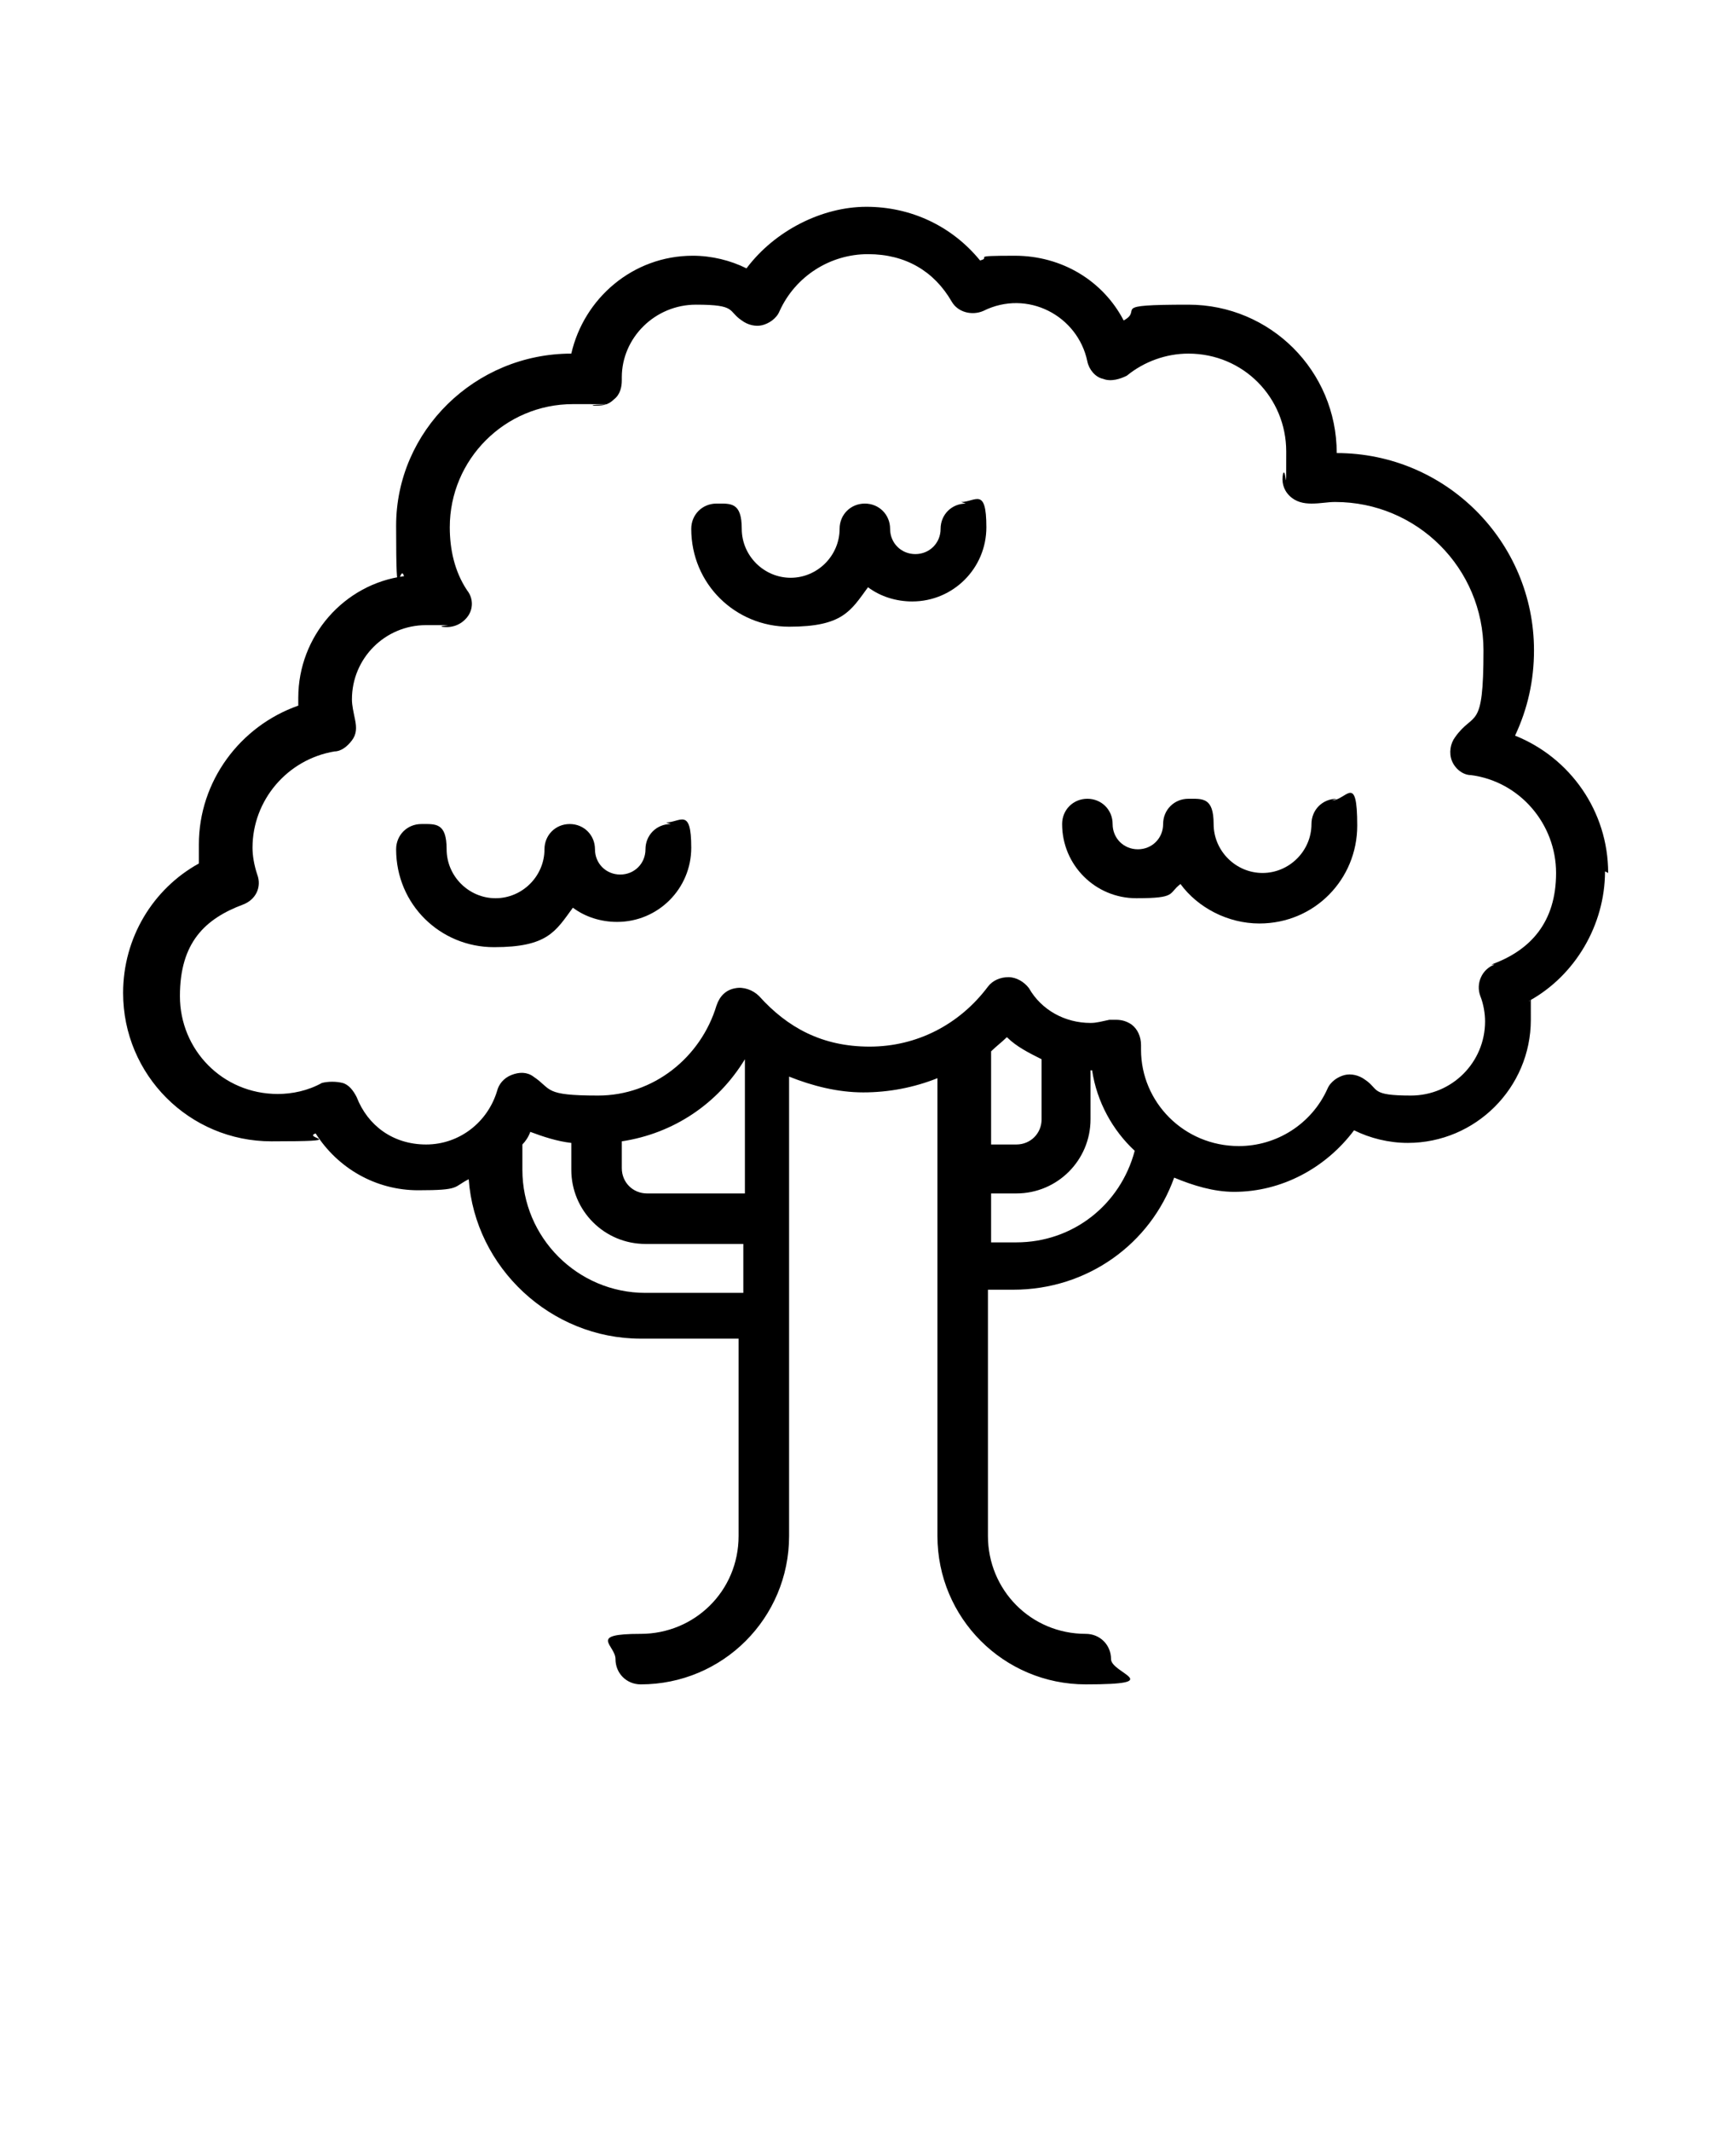 <?xml version="1.0" encoding="UTF-8"?>
<svg id="Layer_1" xmlns="http://www.w3.org/2000/svg" version="1.1" viewBox="0 0 110 135">
  <!-- Generator: Adobe Illustrator 29.6.0, SVG Export Plug-In . SVG Version: 2.1.1 Build 207)  -->
  <path d="M101.9,55.3c0-3.9-2.4-7.3-5.9-8.7.8-1.7,1.2-3.5,1.2-5.4,0-6.9-5.6-12.5-12.5-12.5,0-5.2-4.2-9.4-9.4-9.4s-2.8.3-4.1,1c-1.3-2.5-3.9-4.1-6.9-4.1s-1.4.1-2.2.3c-1.8-2.2-4.4-3.4-7.2-3.4s-5.8,1.5-7.6,3.9c-1-.5-2.2-.8-3.4-.8-3.8,0-6.9,2.7-7.7,6.2-6.1,0-11.1,4.9-11.1,10.9s.2,2.2.5,3.2c-3.8.5-6.7,3.8-6.7,7.7s0,.4,0,.5c-3.7,1.3-6.3,4.8-6.3,8.8s0,.8,0,1.2c-2.9,1.6-4.8,4.7-4.8,8.2,0,5.2,4.2,9.4,9.4,9.4s1.9-.2,2.8-.5c1.4,2.2,3.8,3.6,6.5,3.6s2.2-.2,3.2-.7c.4,5.6,5.2,10.1,10.9,10.1h6.2v12.5c0,3.5-2.8,6.2-6.2,6.2s-1.6.7-1.6,1.6.7,1.6,1.6,1.6c5.2,0,9.4-4.2,9.4-9.4v-29.1c1.5.6,3.1,1,4.7,1s3.2-.3,4.7-.9v29c0,5.2,4.2,9.4,9.4,9.4s1.6-.7,1.6-1.6-.7-1.6-1.6-1.6c-3.5,0-6.2-2.8-6.2-6.2v-15.6h1.6c4.7,0,8.7-2.9,10.2-7.1,1.2.5,2.5.9,3.8.9,3,0,5.8-1.5,7.6-3.9,1,.5,2.2.8,3.4.8,4.3,0,7.8-3.5,7.8-7.8s0-.8-.1-1.2c2.9-1.6,4.8-4.8,4.8-8.2h0ZM40.9,81.9c-4.3,0-7.8-3.5-7.8-7.8v-1.6c.2-.2.4-.5.5-.8.8.3,1.7.6,2.6.7v1.7c0,2.6,2.1,4.7,4.7,4.7h6.2v3.1h-6.3ZM47.2,67.1v8.5h-6.2c-.9,0-1.6-.7-1.6-1.6v-1.7c3.3-.5,6.1-2.4,7.8-5.2ZM63.8,65.7c.6.6,1.4,1,2.2,1.4v3.8c0,.9-.7,1.6-1.6,1.6h-1.6v-5.9c.3-.3.7-.6,1-.9h0ZM64.4,78.7h-1.6v-3.1h1.6c2.6,0,4.7-2.1,4.7-4.7v-3.1h.1c.3,2,1.3,3.8,2.7,5.1-.9,3.4-3.9,5.8-7.5,5.8h0ZM94.7,61.1c-.8.3-1.2,1.2-.9,2,.2.5.3,1.1.3,1.6,0,2.6-2.1,4.7-4.7,4.7s-2-.4-2.9-1c-.4-.3-.9-.4-1.3-.3s-.9.4-1.1.9c-1,2.2-3.2,3.6-5.6,3.6-3.5,0-6.2-2.8-6.2-6.1s0-.2,0-.3c0-.5-.2-1-.6-1.3-.3-.2-.6-.3-1-.3s-.3,0-.4,0c-.5.1-.8.2-1.2.2-1.6,0-3.1-.8-3.9-2.2-.3-.4-.8-.7-1.3-.7s-1,.2-1.3.6c-1.8,2.4-4.5,3.8-7.5,3.8s-5.2-1.2-7-3.2c-.4-.4-1-.6-1.5-.5-.6.1-1,.5-1.2,1.1-1,3.3-4,5.7-7.5,5.7s-2.9-.4-4.1-1.2c-.4-.3-.9-.3-1.4-.1-.5.2-.8.6-.9,1-.6,2-2.4,3.4-4.5,3.4s-3.7-1.2-4.4-3c-.2-.4-.5-.8-.9-.9s-.9-.1-1.3,0c-.9.5-1.9.7-2.8.7-3.5,0-6.2-2.8-6.2-6.2s1.6-4.9,4-5.8c.8-.3,1.2-1.1.9-1.9-.2-.6-.3-1.2-.3-1.7,0-3,2.2-5.6,5.2-6.1.4,0,.8-.3,1.1-.7s.3-.8.2-1.3c-.1-.5-.2-.9-.2-1.3,0-2.6,2.1-4.7,4.7-4.7s.7,0,1,.1c.6.1,1.2-.1,1.6-.6.4-.5.4-1.2,0-1.7-.8-1.2-1.1-2.6-1.1-4,0-4.3,3.5-7.8,7.8-7.8s.8,0,1.3.1c.5,0,.9,0,1.3-.4.4-.3.5-.8.5-1.2v-.2c0-2.5,2.1-4.6,4.7-4.6s2,.4,2.9,1c.4.3.9.4,1.3.3s.9-.4,1.1-.9c1-2.2,3.2-3.6,5.6-3.6s4.2,1.1,5.3,3c.4.7,1.3.9,2,.6,2.8-1.4,6,.3,6.6,3.2.1.5.5,1,1,1.1.5.2,1.1,0,1.5-.2,1.1-.9,2.5-1.4,3.9-1.4,3.5,0,6.2,2.8,6.2,6.2s0,.9-.2,1.4c-.1.5,0,1,.4,1.4s.9.5,1.4.5c.6,0,1-.1,1.5-.1,5.2,0,9.4,4.2,9.4,9.4s-.6,3.8-1.8,5.5c-.3.4-.4,1-.2,1.5s.7.9,1.2.9c3.1.4,5.4,3.1,5.4,6.2s-1.6,4.9-4.1,5.8h0Z"/>
  <path d="M84.7,50.6c-.9,0-1.6.7-1.6,1.6,0,1.7-1.4,3.1-3.1,3.1s-3.1-1.4-3.1-3.1-.7-1.6-1.6-1.6-1.6.7-1.6,1.6-.7,1.6-1.6,1.6-1.6-.7-1.6-1.6-.7-1.6-1.6-1.6-1.6.7-1.6,1.6c0,2.6,2.1,4.7,4.7,4.7s2-.3,2.8-.9c1.1,1.5,3,2.5,5,2.5,3.5,0,6.2-2.8,6.2-6.2s-.7-1.6-1.6-1.6Z"/>
  <path d="M42.5,52.2c-.9,0-1.6.7-1.6,1.6s-.7,1.6-1.6,1.6-1.6-.7-1.6-1.6-.7-1.6-1.6-1.6-1.6.7-1.6,1.6c0,1.7-1.4,3.1-3.1,3.1s-3.1-1.4-3.1-3.1-.7-1.6-1.6-1.6-1.6.7-1.6,1.6c0,3.5,2.8,6.2,6.2,6.2s3.9-1,5-2.5c.8.6,1.8.9,2.8.9,2.6,0,4.7-2.1,4.7-4.7s-.7-1.6-1.6-1.6Z"/>
  <path d="M61.2,31.9c-.9,0-1.6.7-1.6,1.6s-.7,1.6-1.6,1.6-1.6-.7-1.6-1.6-.7-1.6-1.6-1.6-1.6.7-1.6,1.6c0,1.7-1.4,3.1-3.1,3.1s-3.1-1.4-3.1-3.1-.7-1.6-1.6-1.6-1.6.7-1.6,1.6c0,3.5,2.8,6.2,6.2,6.2s3.9-1,5-2.5c.8.6,1.8.9,2.8.9,2.6,0,4.7-2.1,4.7-4.7s-.7-1.6-1.6-1.6Z"/>
</svg>
